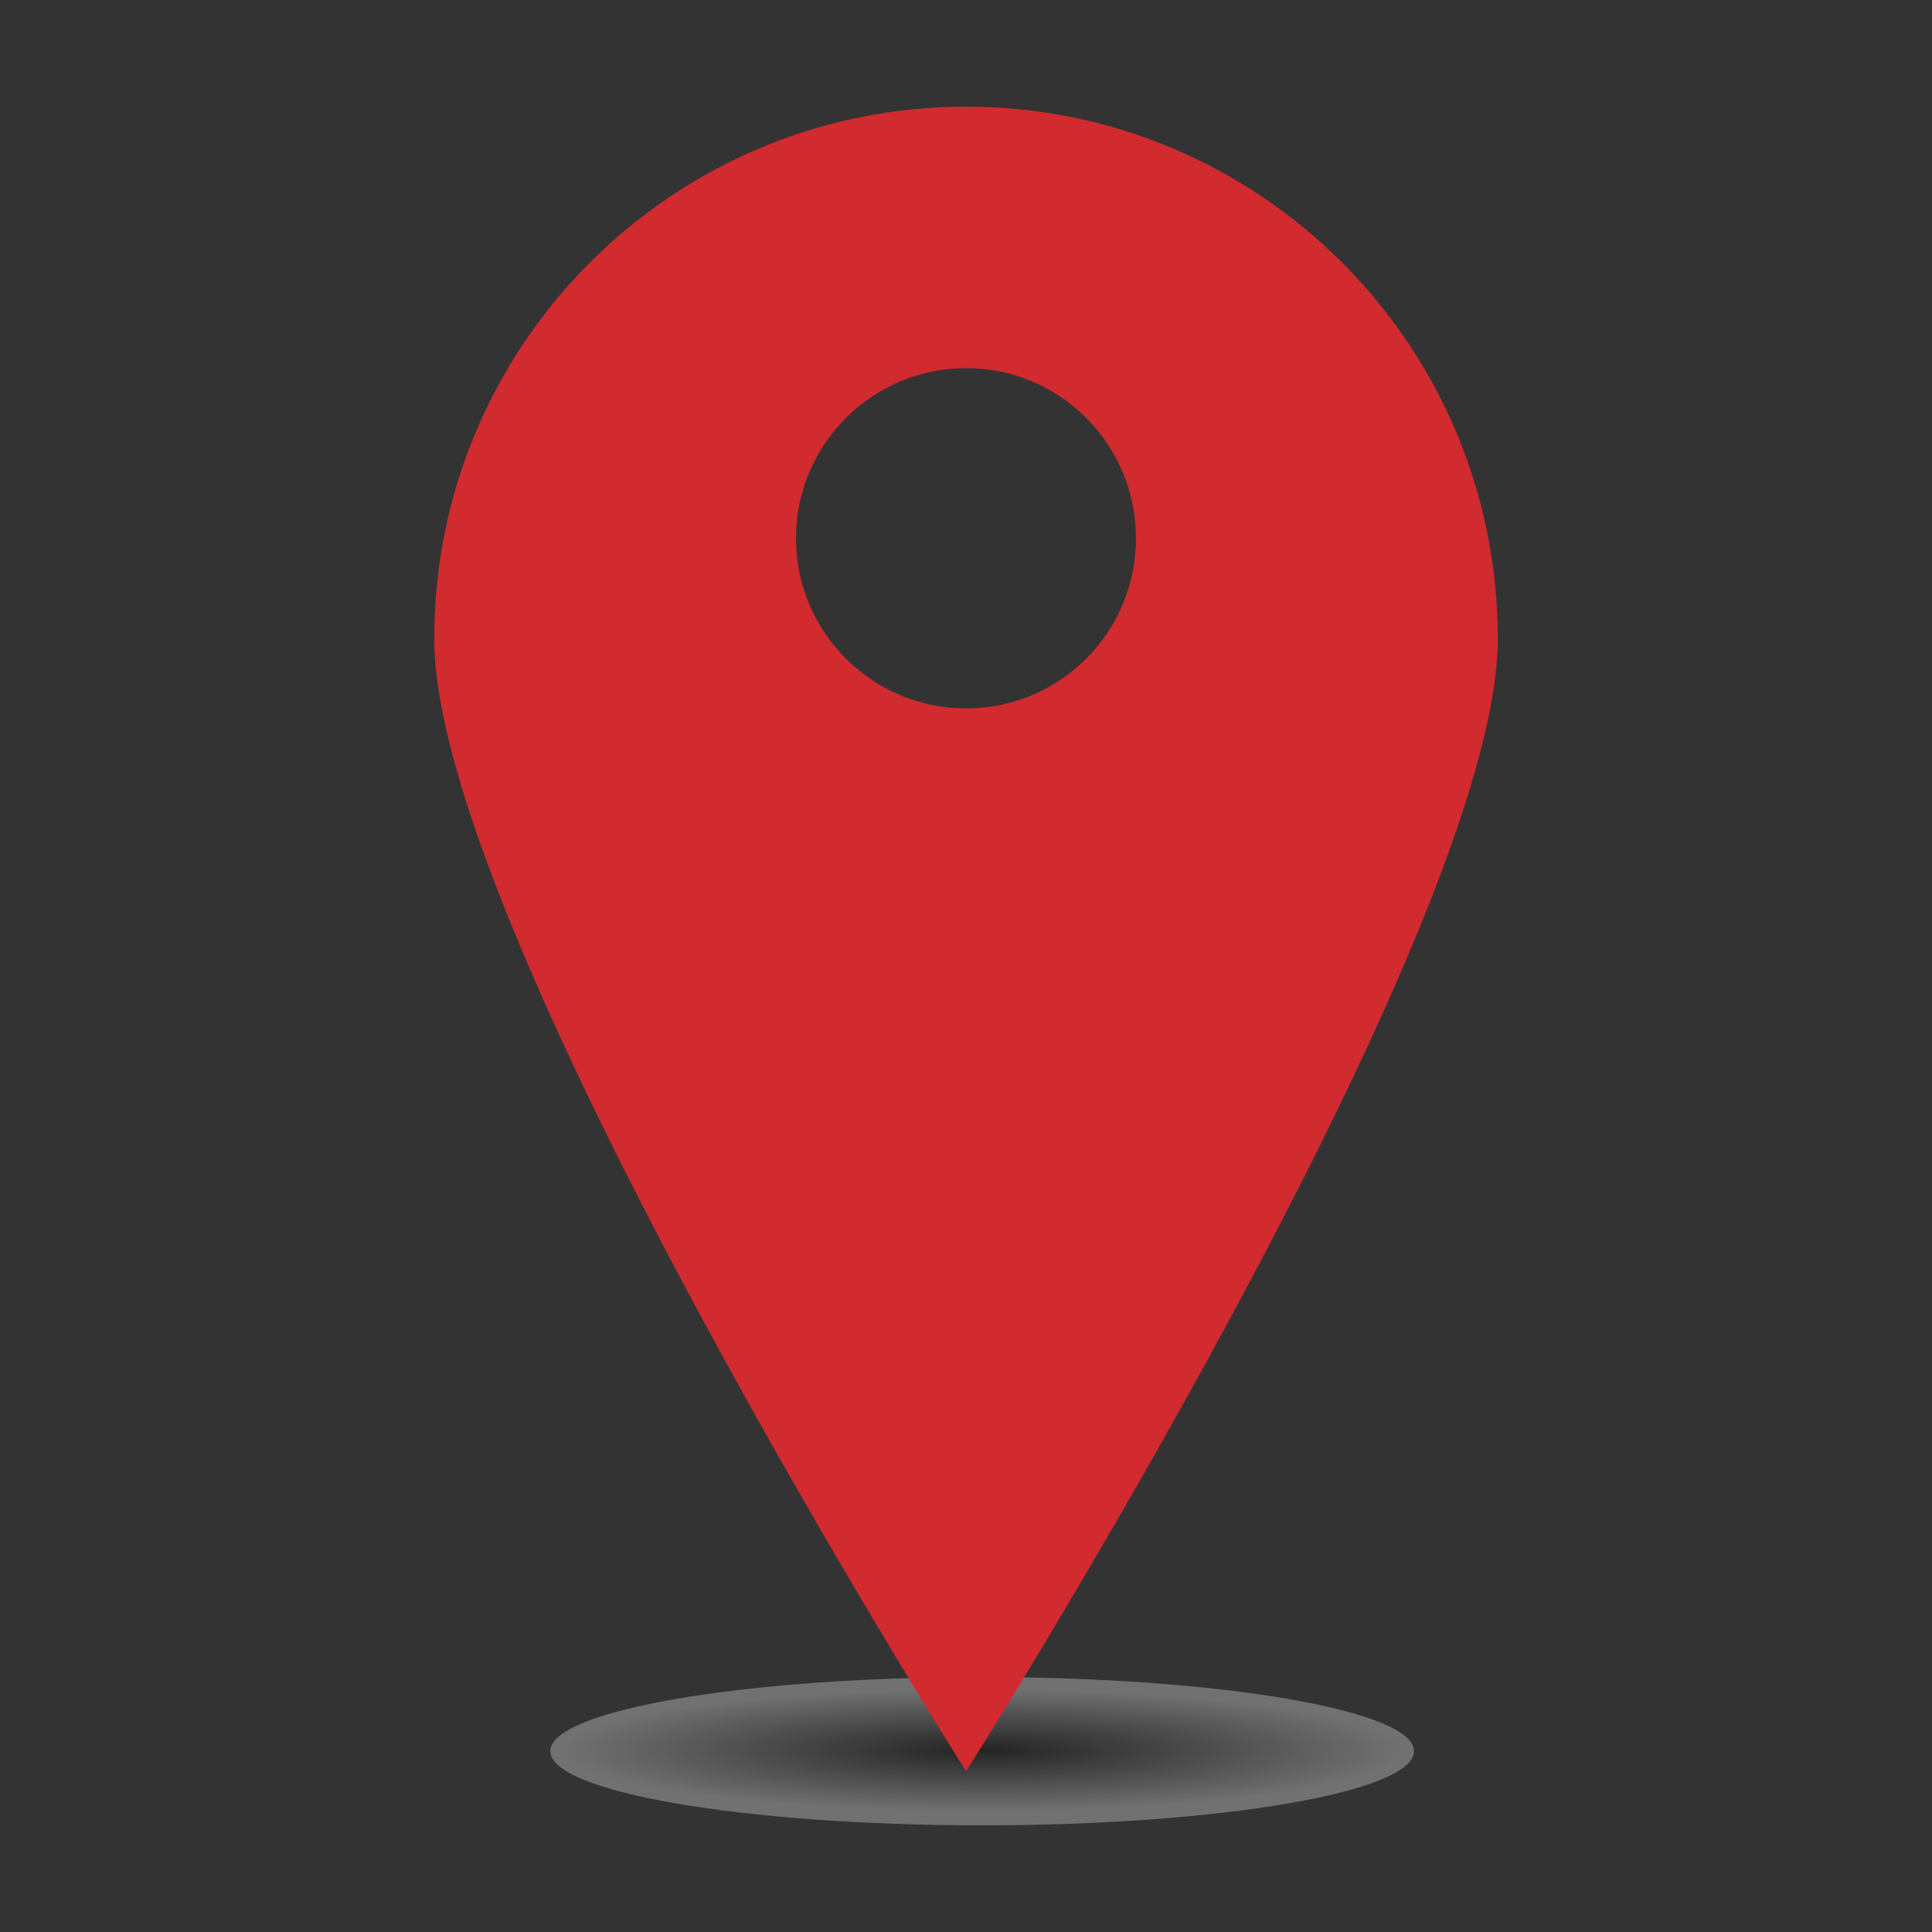 <?xml version="1.0" encoding="utf-8"?>
<!-- Generator: Adobe Illustrator 16.0.0, SVG Export Plug-In . SVG Version: 6.00 Build 0)  -->
<!DOCTYPE svg PUBLIC "-//W3C//DTD SVG 1.1//EN" "http://www.w3.org/Graphics/SVG/1.1/DTD/svg11.dtd">
<svg version="1.1" id="Layer_1" xmlns="http://www.w3.org/2000/svg" xmlns:xlink="http://www.w3.org/1999/xlink" x="0px" y="0px"
	 width="80.108px" height="80.108px" viewBox="0 0 80.108 80.108" enable-background="new 0 0 80.108 80.108" xml:space="preserve">
<rect x="0" y="0" width="80.108" height="80.108" fill="#333333" stroke="none"/>
<g>
	<defs>
		<rect id="SVGID_91_" x="960.539" y="-258.242" width="342.741" height="289.709"/>
	</defs>
	<use xlink:href="#SVGID_91_"  overflow="visible" fill="#FFFFFF"/>
	<clipPath id="SVGID_2_">
		<use xlink:href="#SVGID_91_"  overflow="visible"/>
	</clipPath>
	<g clip-path="url(#SVGID_2_)">
		<defs>
			<rect id="SVGID_93_" x="859.352" y="-283.375" width="693.697" height="337.676"/>
		</defs>
		<clipPath id="SVGID_4_">
			<use xlink:href="#SVGID_93_"  overflow="visible"/>
		</clipPath>
		<g clip-path="url(#SVGID_4_)">
			<g>
			</g>
		</g>
	</g>
	<use xlink:href="#SVGID_91_"  overflow="visible" fill="none" stroke="#D12A2F" stroke-width="5.876" stroke-miterlimit="10"/>
</g>
<g>
	
		<radialGradient id="SVGID_6_" cx="40.725" cy="72.611" r="17.351" gradientTransform="matrix(1 0 0 0.145 0 62.044)" gradientUnits="userSpaceOnUse">
		<stop  offset="0" style="stop-color:#000000"/>
		<stop  offset="1" style="stop-color:#FFFFFF"/>
	</radialGradient>
	<path opacity="0.3" fill="url(#SVGID_6_)" d="M58.632,72.611c0,1.693-8.02,3.074-17.916,3.074c-9.886,0-17.898-1.381-17.898-3.074
		c0-1.695,8.013-3.074,17.898-3.074C50.613,69.537,58.632,70.916,58.632,72.611z"/>
	<path fill="#D12A2F" d="M40.059,4.422c-12.182,0-22.055,9.877-22.055,22.053c0,12.178,22.055,46.971,22.055,46.971
		s22.045-34.793,22.045-46.971C62.104,14.299,52.229,4.422,40.059,4.422z M40.059,29.373c-3.887,0-7.054-3.156-7.054-7.051
		c0-3.898,3.167-7.057,7.054-7.057c3.894,0,7.042,3.158,7.042,7.057C47.101,26.217,43.953,29.373,40.059,29.373z"/>
</g>
</svg>
